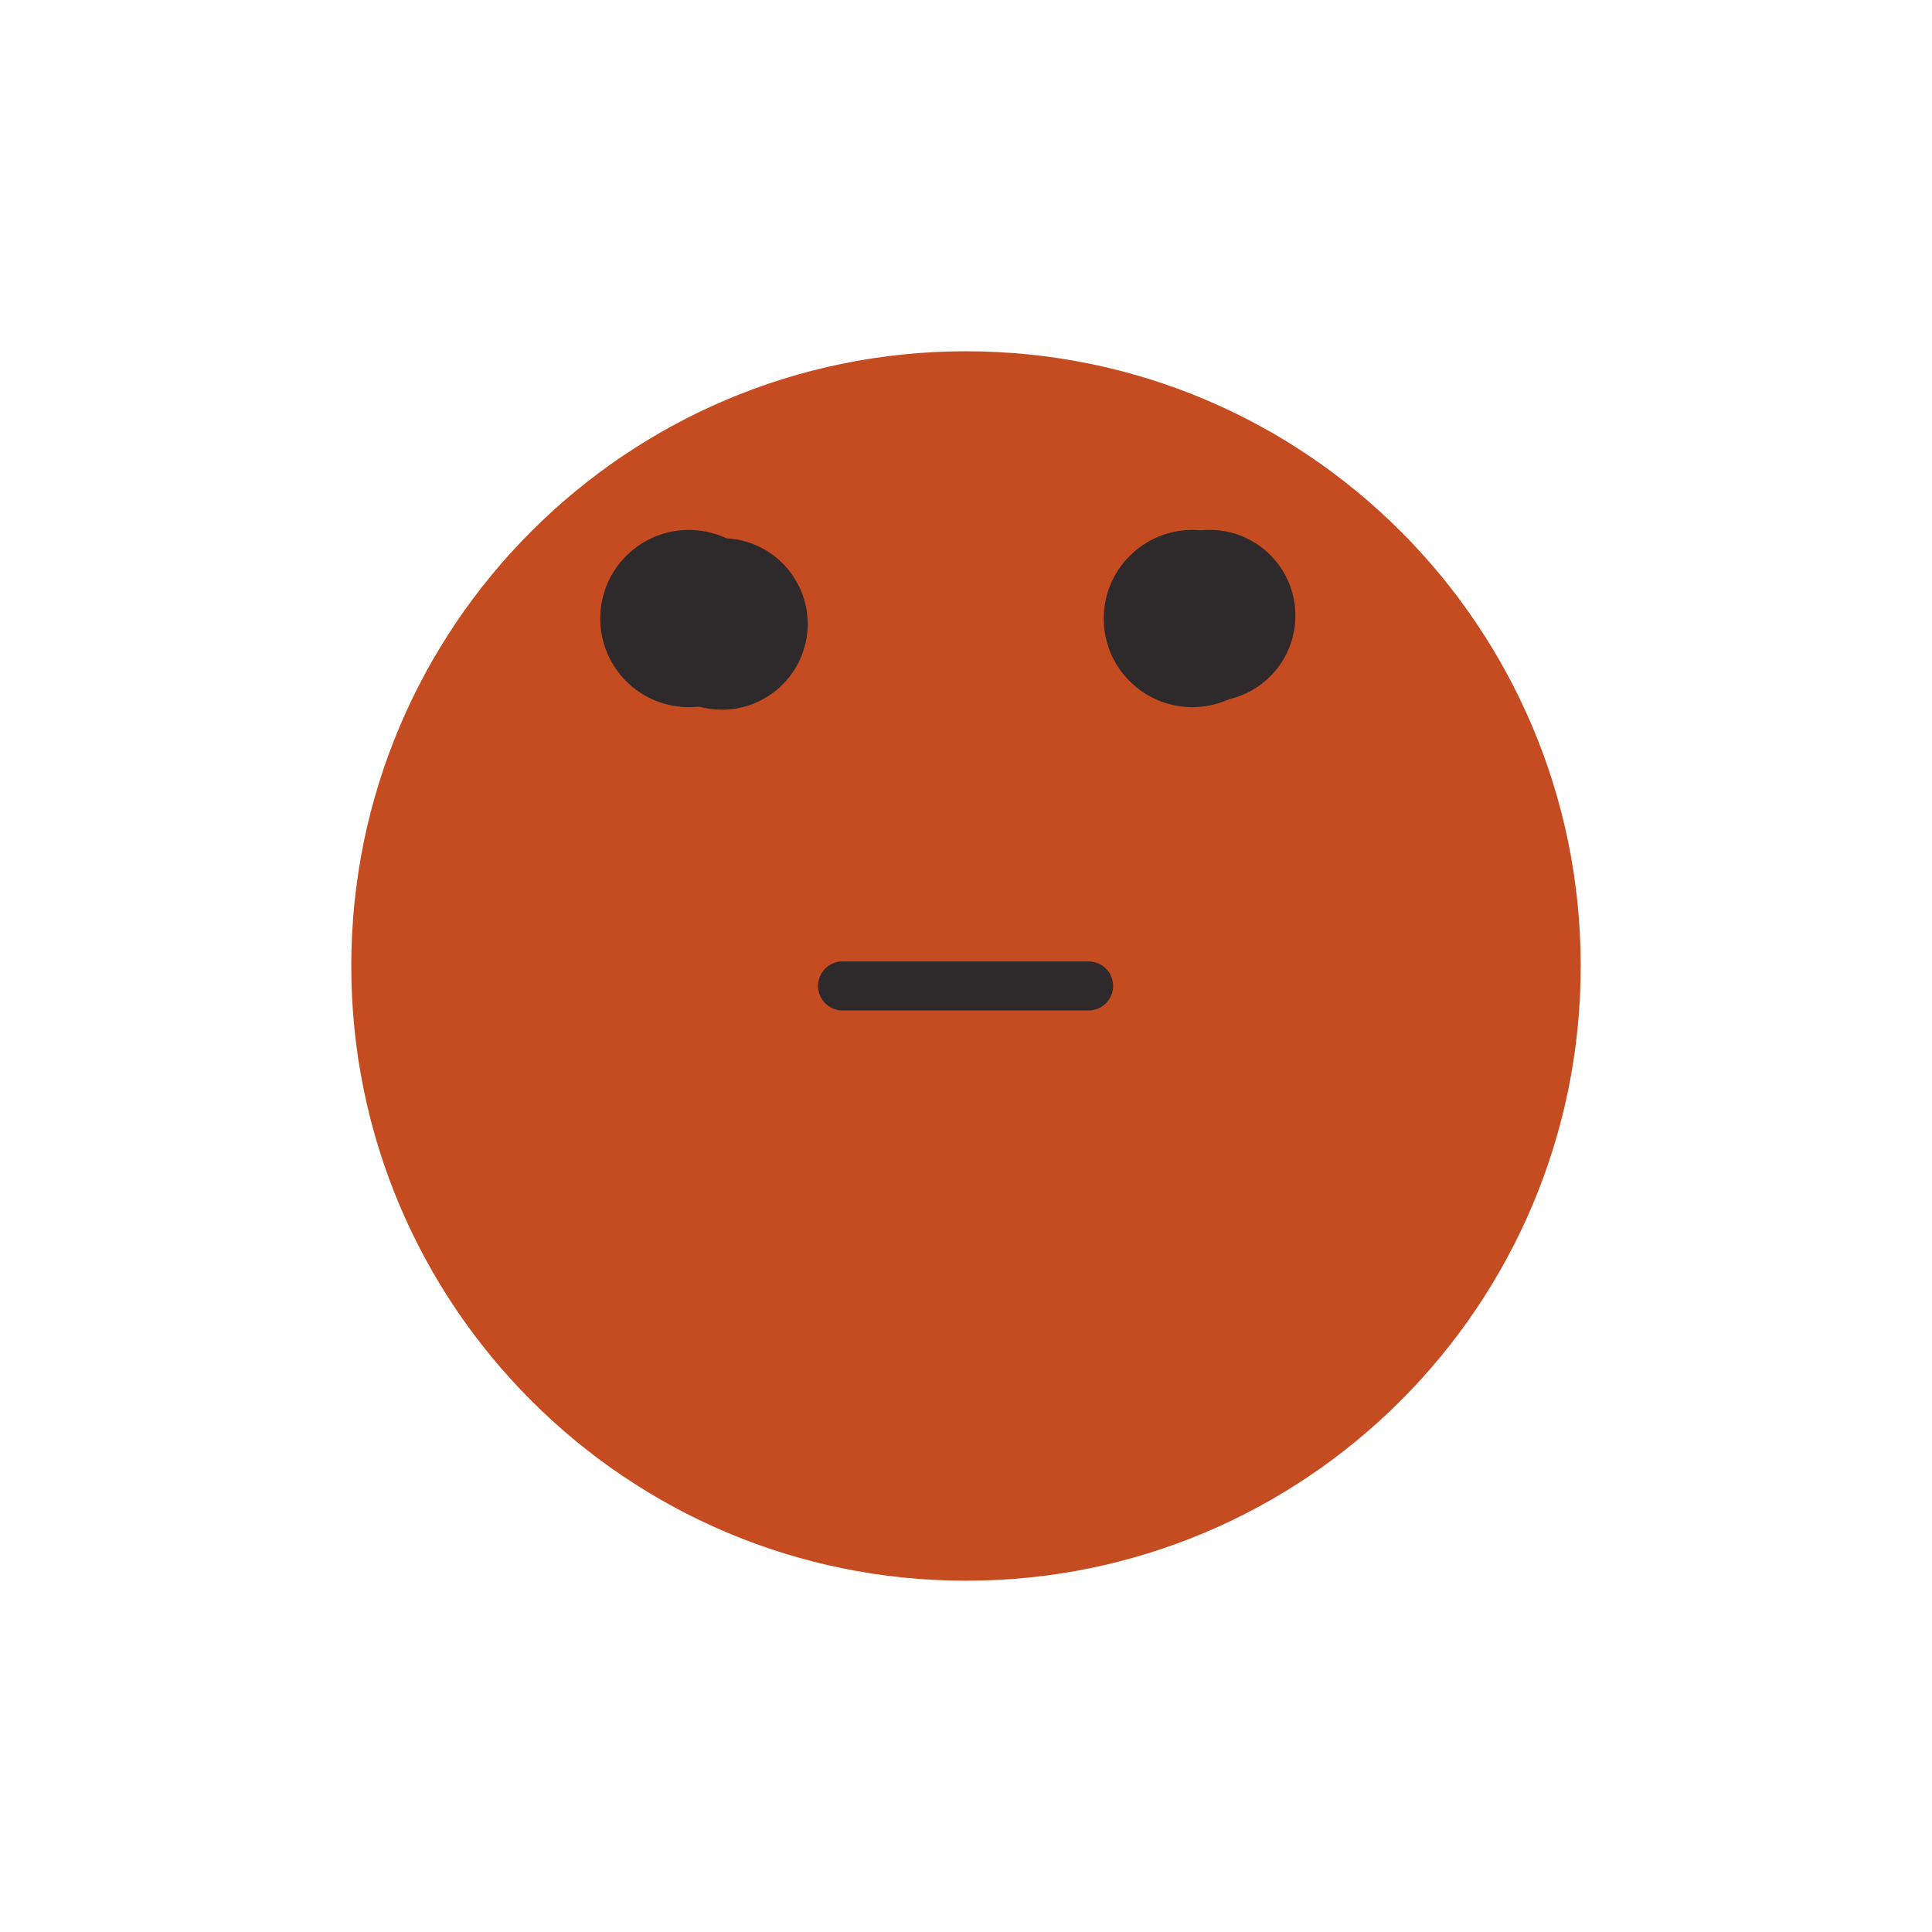 <svg xmlns="http://www.w3.org/2000/svg" width="44" height="44" viewBox="0 0 44 44" fill="none">
    <g filter="url(#filter0_d_18_314)">
        <path d="M22 32C29.732 32 36 25.732 36 18C36 10.268 29.732 4 22 4C14.268 4 8 10.268 8 18C8 25.732 14.268 32 22 32Z" fill="#C54C20"/>
    </g>
    <path d="M18.386 14.021C18.412 14.292 18.382 14.566 18.296 14.824C18.21 15.083 18.071 15.321 17.888 15.522C17.705 15.724 17.482 15.885 17.233 15.995C16.984 16.106 16.715 16.163 16.442 16.163C16.17 16.163 15.9 16.106 15.651 15.995C15.402 15.885 15.179 15.724 14.996 15.522C14.813 15.321 14.674 15.083 14.588 14.824C14.502 14.566 14.472 14.292 14.498 14.021C14.545 13.538 14.77 13.09 15.129 12.764C15.489 12.437 15.957 12.257 16.442 12.257C16.927 12.257 17.395 12.437 17.755 12.764C18.114 13.09 18.339 13.538 18.386 14.021Z" fill="#2E2A2C"/>
    <path d="M27.549 15.974C28.628 15.974 29.502 15.1 29.502 14.021C29.502 12.942 28.628 12.068 27.549 12.068C26.47 12.068 25.596 12.942 25.596 14.021C25.596 15.1 26.47 15.974 27.549 15.974Z" fill="#2E2A2C"/>
    <path d="M19.189 22.454H24.792" stroke="#2E2A2C" stroke-width="1.117" stroke-miterlimit="10" stroke-linecap="round"/>
    <path d="M17.706 14.087C17.706 14.486 17.587 14.876 17.366 15.208C17.144 15.54 16.829 15.799 16.46 15.952C16.091 16.104 15.685 16.144 15.294 16.066C14.903 15.989 14.543 15.796 14.261 15.514C13.979 15.232 13.786 14.872 13.709 14.481C13.631 14.089 13.671 13.684 13.823 13.315C13.976 12.946 14.235 12.631 14.567 12.409C14.898 12.188 15.289 12.069 15.688 12.069C16.223 12.069 16.736 12.282 17.115 12.66C17.493 13.039 17.706 13.552 17.706 14.087Z" fill="#2E2A2C"/>
    <path d="M27.155 16.105C28.269 16.105 29.173 15.202 29.173 14.087C29.173 12.973 28.269 12.069 27.155 12.069C26.04 12.069 25.137 12.973 25.137 14.087C25.137 15.202 26.04 16.105 27.155 16.105Z" fill="#2E2A2C"/>
    <defs>
        <filter id="filter0_d_18_314" x="0" y="0" width="44" height="44" filterUnits="userSpaceOnUse" color-interpolation-filters="sRGB">
            <feFlood flood-opacity="0" result="BackgroundImageFix"/>
            <feColorMatrix in="SourceAlpha" type="matrix" values="0 0 0 0 0 0 0 0 0 0 0 0 0 0 0 0 0 0 127 0" result="hardAlpha"/>
            <feOffset dy="4"/>
            <feGaussianBlur stdDeviation="4"/>
            <feComposite in2="hardAlpha" operator="out"/>
            <feColorMatrix type="matrix" values="0 0 0 0 0.773 0 0 0 0 0.298 0 0 0 0 0.125 0 0 0 0.5 0"/>
            <feBlend mode="normal" in2="BackgroundImageFix" result="effect1_dropShadow_18_314"/>
            <feBlend mode="normal" in="SourceGraphic" in2="effect1_dropShadow_18_314" result="shape"/>
        </filter>
    </defs>
</svg>